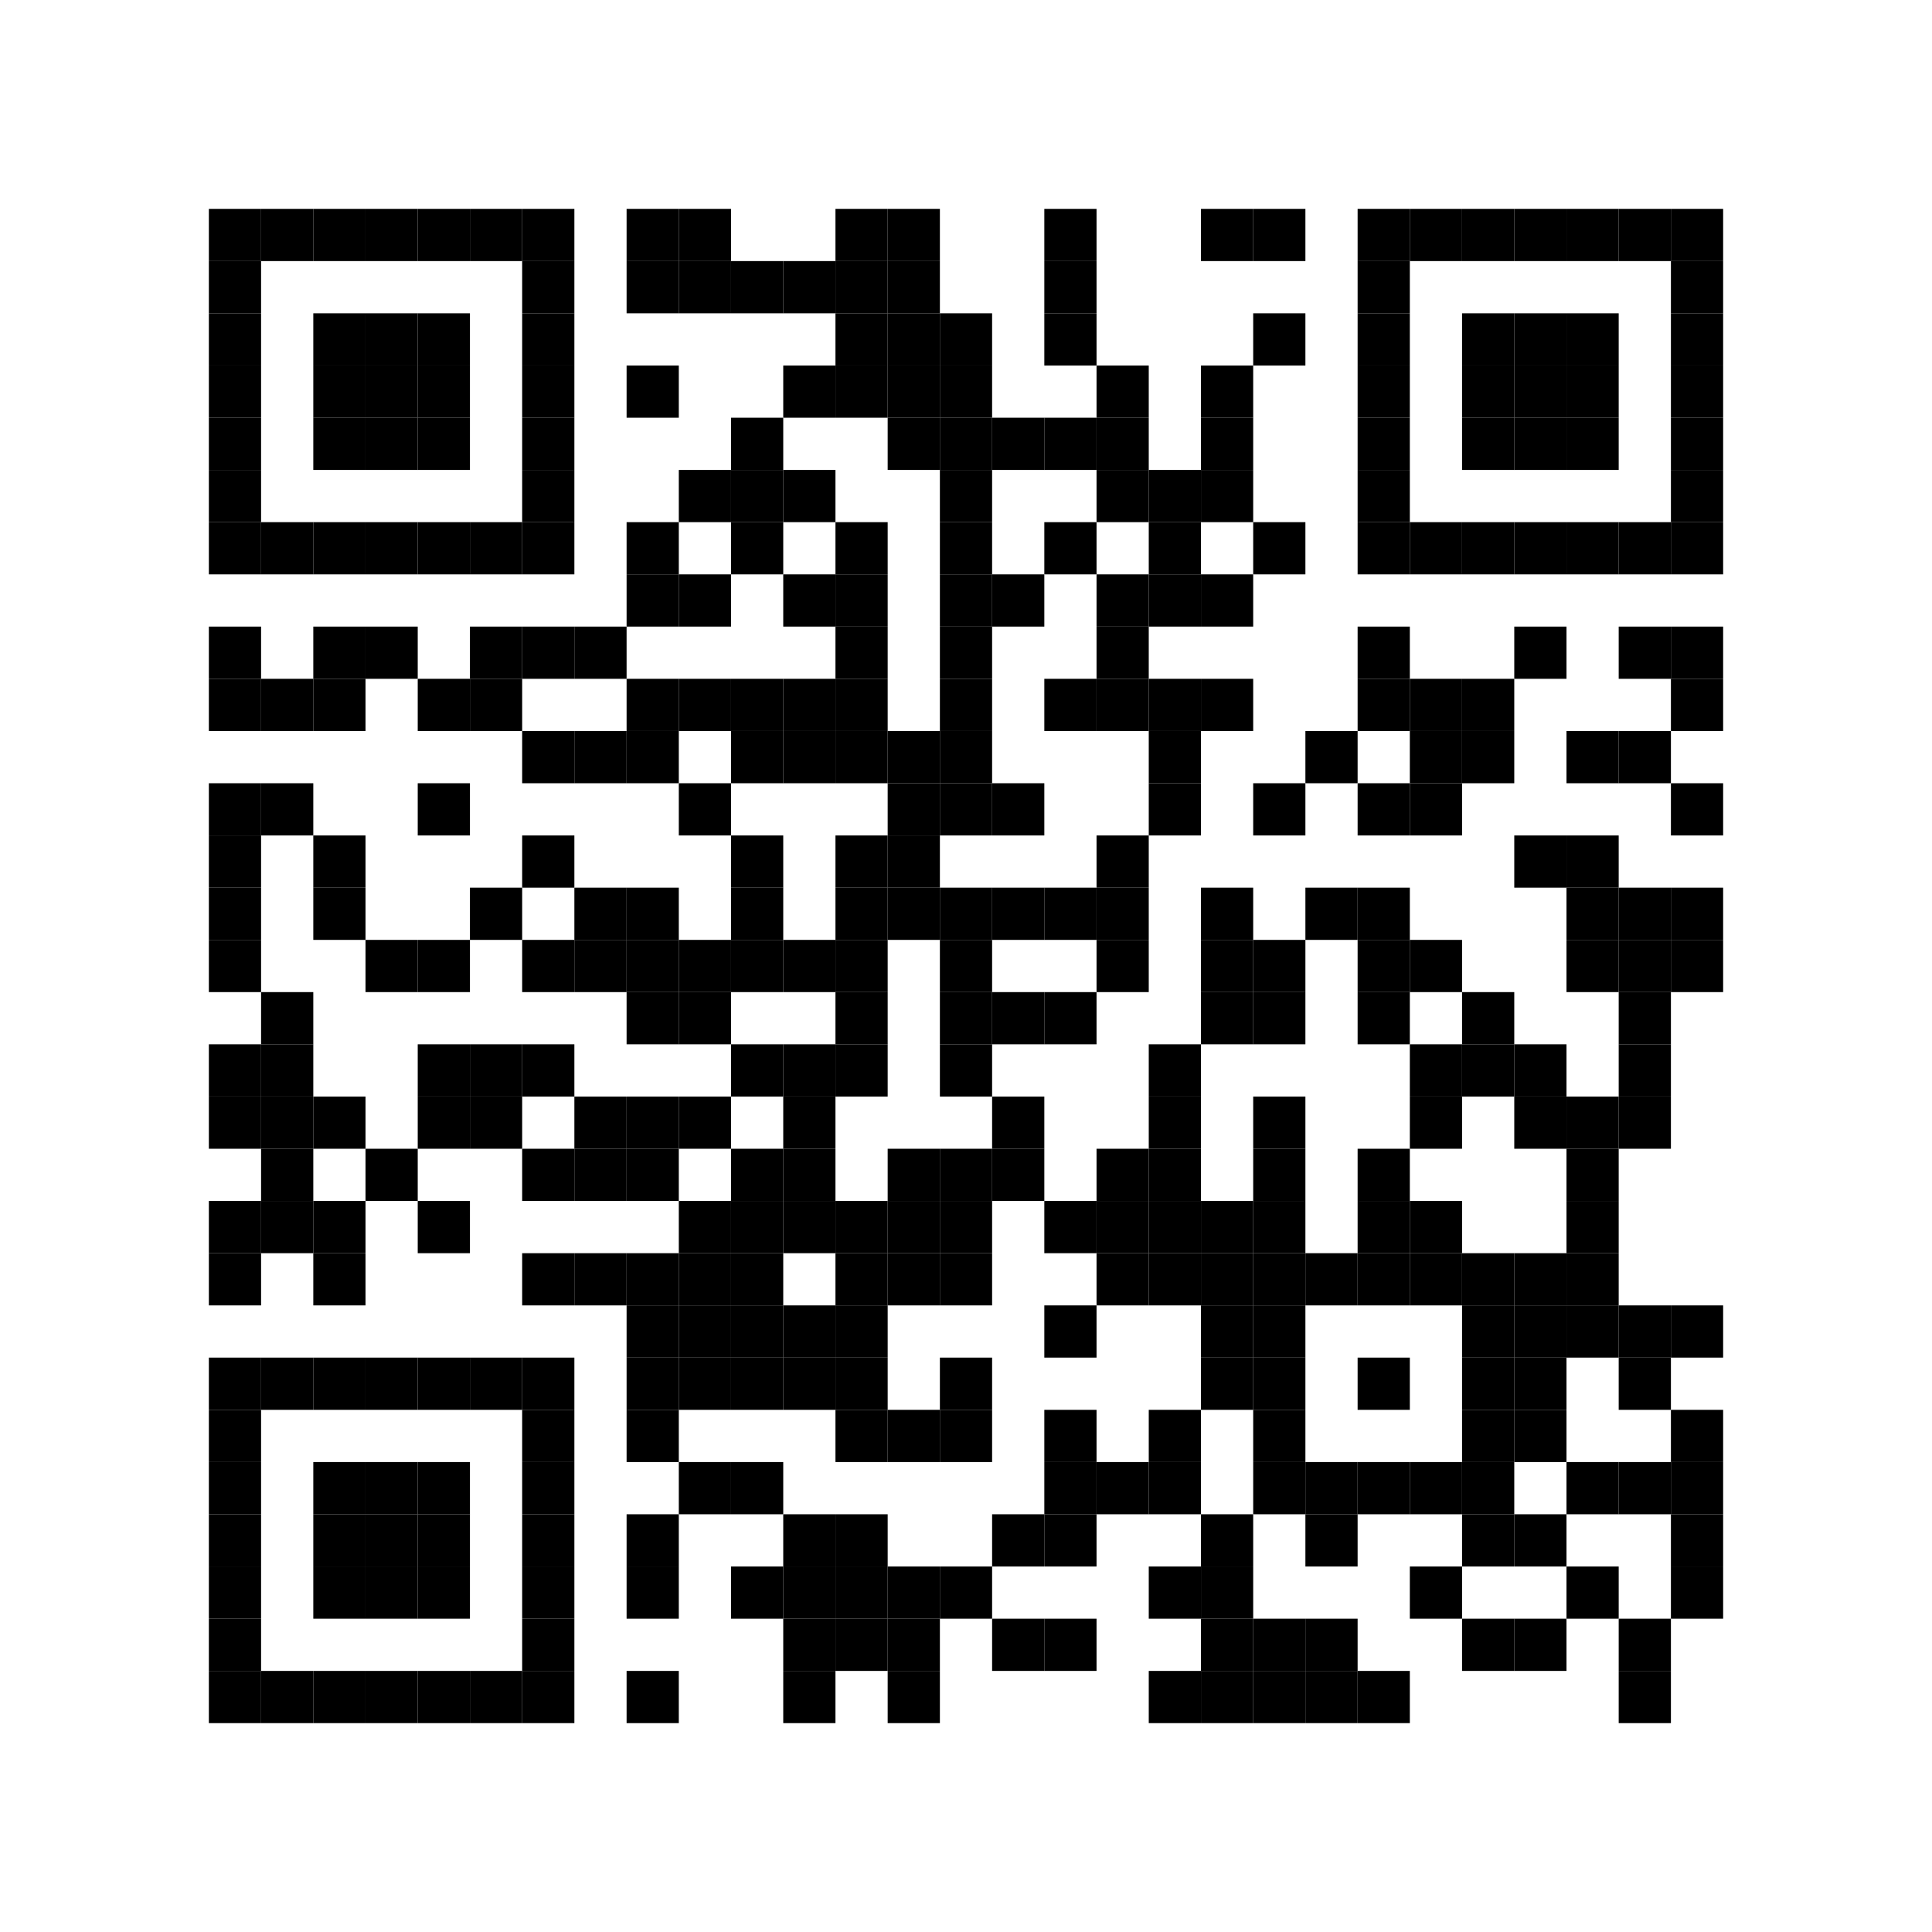 <?xml version="1.0" encoding="utf-8"?>
<svg version="1.1" baseProfile="full"  width="333" height="333" viewBox="0 0 333 333"
		 xmlns="http://www.w3.org/2000/svg" xmlns:xlink="http://www.w3.org/1999/xlink" xmlns:ev="http://www.w3.org/2001/xml-events">
<desc></desc>
<rect width="333" height="333" fill="#ffffff" cx="0" cy="0" />
<defs>
<rect id="p" width="9" height="9" />
</defs>
<g fill="#000000">
<use x="36" y="36" xlink:href="#p" />
<use x="36" y="45" xlink:href="#p" />
<use x="36" y="54" xlink:href="#p" />
<use x="36" y="63" xlink:href="#p" />
<use x="36" y="72" xlink:href="#p" />
<use x="36" y="81" xlink:href="#p" />
<use x="36" y="90" xlink:href="#p" />
<use x="36" y="108" xlink:href="#p" />
<use x="36" y="117" xlink:href="#p" />
<use x="36" y="135" xlink:href="#p" />
<use x="36" y="144" xlink:href="#p" />
<use x="36" y="153" xlink:href="#p" />
<use x="36" y="162" xlink:href="#p" />
<use x="36" y="180" xlink:href="#p" />
<use x="36" y="189" xlink:href="#p" />
<use x="36" y="207" xlink:href="#p" />
<use x="36" y="216" xlink:href="#p" />
<use x="36" y="234" xlink:href="#p" />
<use x="36" y="243" xlink:href="#p" />
<use x="36" y="252" xlink:href="#p" />
<use x="36" y="261" xlink:href="#p" />
<use x="36" y="270" xlink:href="#p" />
<use x="36" y="279" xlink:href="#p" />
<use x="36" y="288" xlink:href="#p" />
<use x="45" y="36" xlink:href="#p" />
<use x="45" y="90" xlink:href="#p" />
<use x="45" y="117" xlink:href="#p" />
<use x="45" y="135" xlink:href="#p" />
<use x="45" y="171" xlink:href="#p" />
<use x="45" y="180" xlink:href="#p" />
<use x="45" y="189" xlink:href="#p" />
<use x="45" y="198" xlink:href="#p" />
<use x="45" y="207" xlink:href="#p" />
<use x="45" y="234" xlink:href="#p" />
<use x="45" y="288" xlink:href="#p" />
<use x="54" y="36" xlink:href="#p" />
<use x="54" y="54" xlink:href="#p" />
<use x="54" y="63" xlink:href="#p" />
<use x="54" y="72" xlink:href="#p" />
<use x="54" y="90" xlink:href="#p" />
<use x="54" y="108" xlink:href="#p" />
<use x="54" y="117" xlink:href="#p" />
<use x="54" y="144" xlink:href="#p" />
<use x="54" y="153" xlink:href="#p" />
<use x="54" y="189" xlink:href="#p" />
<use x="54" y="207" xlink:href="#p" />
<use x="54" y="216" xlink:href="#p" />
<use x="54" y="234" xlink:href="#p" />
<use x="54" y="252" xlink:href="#p" />
<use x="54" y="261" xlink:href="#p" />
<use x="54" y="270" xlink:href="#p" />
<use x="54" y="288" xlink:href="#p" />
<use x="63" y="36" xlink:href="#p" />
<use x="63" y="54" xlink:href="#p" />
<use x="63" y="63" xlink:href="#p" />
<use x="63" y="72" xlink:href="#p" />
<use x="63" y="90" xlink:href="#p" />
<use x="63" y="108" xlink:href="#p" />
<use x="63" y="162" xlink:href="#p" />
<use x="63" y="198" xlink:href="#p" />
<use x="63" y="234" xlink:href="#p" />
<use x="63" y="252" xlink:href="#p" />
<use x="63" y="261" xlink:href="#p" />
<use x="63" y="270" xlink:href="#p" />
<use x="63" y="288" xlink:href="#p" />
<use x="72" y="36" xlink:href="#p" />
<use x="72" y="54" xlink:href="#p" />
<use x="72" y="63" xlink:href="#p" />
<use x="72" y="72" xlink:href="#p" />
<use x="72" y="90" xlink:href="#p" />
<use x="72" y="117" xlink:href="#p" />
<use x="72" y="135" xlink:href="#p" />
<use x="72" y="162" xlink:href="#p" />
<use x="72" y="180" xlink:href="#p" />
<use x="72" y="189" xlink:href="#p" />
<use x="72" y="207" xlink:href="#p" />
<use x="72" y="234" xlink:href="#p" />
<use x="72" y="252" xlink:href="#p" />
<use x="72" y="261" xlink:href="#p" />
<use x="72" y="270" xlink:href="#p" />
<use x="72" y="288" xlink:href="#p" />
<use x="81" y="36" xlink:href="#p" />
<use x="81" y="90" xlink:href="#p" />
<use x="81" y="108" xlink:href="#p" />
<use x="81" y="117" xlink:href="#p" />
<use x="81" y="153" xlink:href="#p" />
<use x="81" y="180" xlink:href="#p" />
<use x="81" y="189" xlink:href="#p" />
<use x="81" y="234" xlink:href="#p" />
<use x="81" y="288" xlink:href="#p" />
<use x="90" y="36" xlink:href="#p" />
<use x="90" y="45" xlink:href="#p" />
<use x="90" y="54" xlink:href="#p" />
<use x="90" y="63" xlink:href="#p" />
<use x="90" y="72" xlink:href="#p" />
<use x="90" y="81" xlink:href="#p" />
<use x="90" y="90" xlink:href="#p" />
<use x="90" y="108" xlink:href="#p" />
<use x="90" y="126" xlink:href="#p" />
<use x="90" y="144" xlink:href="#p" />
<use x="90" y="162" xlink:href="#p" />
<use x="90" y="180" xlink:href="#p" />
<use x="90" y="198" xlink:href="#p" />
<use x="90" y="216" xlink:href="#p" />
<use x="90" y="234" xlink:href="#p" />
<use x="90" y="243" xlink:href="#p" />
<use x="90" y="252" xlink:href="#p" />
<use x="90" y="261" xlink:href="#p" />
<use x="90" y="270" xlink:href="#p" />
<use x="90" y="279" xlink:href="#p" />
<use x="90" y="288" xlink:href="#p" />
<use x="99" y="108" xlink:href="#p" />
<use x="99" y="126" xlink:href="#p" />
<use x="99" y="153" xlink:href="#p" />
<use x="99" y="162" xlink:href="#p" />
<use x="99" y="189" xlink:href="#p" />
<use x="99" y="198" xlink:href="#p" />
<use x="99" y="216" xlink:href="#p" />
<use x="108" y="36" xlink:href="#p" />
<use x="108" y="45" xlink:href="#p" />
<use x="108" y="63" xlink:href="#p" />
<use x="108" y="90" xlink:href="#p" />
<use x="108" y="99" xlink:href="#p" />
<use x="108" y="117" xlink:href="#p" />
<use x="108" y="126" xlink:href="#p" />
<use x="108" y="153" xlink:href="#p" />
<use x="108" y="162" xlink:href="#p" />
<use x="108" y="171" xlink:href="#p" />
<use x="108" y="189" xlink:href="#p" />
<use x="108" y="198" xlink:href="#p" />
<use x="108" y="216" xlink:href="#p" />
<use x="108" y="225" xlink:href="#p" />
<use x="108" y="234" xlink:href="#p" />
<use x="108" y="243" xlink:href="#p" />
<use x="108" y="261" xlink:href="#p" />
<use x="108" y="270" xlink:href="#p" />
<use x="108" y="288" xlink:href="#p" />
<use x="117" y="36" xlink:href="#p" />
<use x="117" y="45" xlink:href="#p" />
<use x="117" y="81" xlink:href="#p" />
<use x="117" y="99" xlink:href="#p" />
<use x="117" y="117" xlink:href="#p" />
<use x="117" y="135" xlink:href="#p" />
<use x="117" y="162" xlink:href="#p" />
<use x="117" y="171" xlink:href="#p" />
<use x="117" y="189" xlink:href="#p" />
<use x="117" y="207" xlink:href="#p" />
<use x="117" y="216" xlink:href="#p" />
<use x="117" y="225" xlink:href="#p" />
<use x="117" y="234" xlink:href="#p" />
<use x="117" y="252" xlink:href="#p" />
<use x="126" y="45" xlink:href="#p" />
<use x="126" y="72" xlink:href="#p" />
<use x="126" y="81" xlink:href="#p" />
<use x="126" y="90" xlink:href="#p" />
<use x="126" y="117" xlink:href="#p" />
<use x="126" y="126" xlink:href="#p" />
<use x="126" y="144" xlink:href="#p" />
<use x="126" y="153" xlink:href="#p" />
<use x="126" y="162" xlink:href="#p" />
<use x="126" y="180" xlink:href="#p" />
<use x="126" y="198" xlink:href="#p" />
<use x="126" y="207" xlink:href="#p" />
<use x="126" y="216" xlink:href="#p" />
<use x="126" y="225" xlink:href="#p" />
<use x="126" y="234" xlink:href="#p" />
<use x="126" y="252" xlink:href="#p" />
<use x="126" y="270" xlink:href="#p" />
<use x="135" y="45" xlink:href="#p" />
<use x="135" y="63" xlink:href="#p" />
<use x="135" y="81" xlink:href="#p" />
<use x="135" y="99" xlink:href="#p" />
<use x="135" y="117" xlink:href="#p" />
<use x="135" y="126" xlink:href="#p" />
<use x="135" y="162" xlink:href="#p" />
<use x="135" y="180" xlink:href="#p" />
<use x="135" y="189" xlink:href="#p" />
<use x="135" y="198" xlink:href="#p" />
<use x="135" y="207" xlink:href="#p" />
<use x="135" y="225" xlink:href="#p" />
<use x="135" y="234" xlink:href="#p" />
<use x="135" y="261" xlink:href="#p" />
<use x="135" y="270" xlink:href="#p" />
<use x="135" y="279" xlink:href="#p" />
<use x="135" y="288" xlink:href="#p" />
<use x="144" y="36" xlink:href="#p" />
<use x="144" y="45" xlink:href="#p" />
<use x="144" y="54" xlink:href="#p" />
<use x="144" y="63" xlink:href="#p" />
<use x="144" y="90" xlink:href="#p" />
<use x="144" y="99" xlink:href="#p" />
<use x="144" y="108" xlink:href="#p" />
<use x="144" y="117" xlink:href="#p" />
<use x="144" y="126" xlink:href="#p" />
<use x="144" y="144" xlink:href="#p" />
<use x="144" y="153" xlink:href="#p" />
<use x="144" y="162" xlink:href="#p" />
<use x="144" y="171" xlink:href="#p" />
<use x="144" y="180" xlink:href="#p" />
<use x="144" y="207" xlink:href="#p" />
<use x="144" y="216" xlink:href="#p" />
<use x="144" y="225" xlink:href="#p" />
<use x="144" y="234" xlink:href="#p" />
<use x="144" y="243" xlink:href="#p" />
<use x="144" y="261" xlink:href="#p" />
<use x="144" y="270" xlink:href="#p" />
<use x="144" y="279" xlink:href="#p" />
<use x="153" y="36" xlink:href="#p" />
<use x="153" y="45" xlink:href="#p" />
<use x="153" y="54" xlink:href="#p" />
<use x="153" y="63" xlink:href="#p" />
<use x="153" y="72" xlink:href="#p" />
<use x="153" y="126" xlink:href="#p" />
<use x="153" y="135" xlink:href="#p" />
<use x="153" y="144" xlink:href="#p" />
<use x="153" y="153" xlink:href="#p" />
<use x="153" y="198" xlink:href="#p" />
<use x="153" y="207" xlink:href="#p" />
<use x="153" y="216" xlink:href="#p" />
<use x="153" y="243" xlink:href="#p" />
<use x="153" y="270" xlink:href="#p" />
<use x="153" y="279" xlink:href="#p" />
<use x="153" y="288" xlink:href="#p" />
<use x="162" y="54" xlink:href="#p" />
<use x="162" y="63" xlink:href="#p" />
<use x="162" y="72" xlink:href="#p" />
<use x="162" y="81" xlink:href="#p" />
<use x="162" y="90" xlink:href="#p" />
<use x="162" y="99" xlink:href="#p" />
<use x="162" y="108" xlink:href="#p" />
<use x="162" y="117" xlink:href="#p" />
<use x="162" y="126" xlink:href="#p" />
<use x="162" y="135" xlink:href="#p" />
<use x="162" y="153" xlink:href="#p" />
<use x="162" y="162" xlink:href="#p" />
<use x="162" y="171" xlink:href="#p" />
<use x="162" y="180" xlink:href="#p" />
<use x="162" y="198" xlink:href="#p" />
<use x="162" y="207" xlink:href="#p" />
<use x="162" y="216" xlink:href="#p" />
<use x="162" y="234" xlink:href="#p" />
<use x="162" y="243" xlink:href="#p" />
<use x="162" y="270" xlink:href="#p" />
<use x="171" y="72" xlink:href="#p" />
<use x="171" y="99" xlink:href="#p" />
<use x="171" y="135" xlink:href="#p" />
<use x="171" y="153" xlink:href="#p" />
<use x="171" y="171" xlink:href="#p" />
<use x="171" y="189" xlink:href="#p" />
<use x="171" y="198" xlink:href="#p" />
<use x="171" y="261" xlink:href="#p" />
<use x="171" y="279" xlink:href="#p" />
<use x="180" y="36" xlink:href="#p" />
<use x="180" y="45" xlink:href="#p" />
<use x="180" y="54" xlink:href="#p" />
<use x="180" y="72" xlink:href="#p" />
<use x="180" y="90" xlink:href="#p" />
<use x="180" y="117" xlink:href="#p" />
<use x="180" y="153" xlink:href="#p" />
<use x="180" y="171" xlink:href="#p" />
<use x="180" y="207" xlink:href="#p" />
<use x="180" y="225" xlink:href="#p" />
<use x="180" y="243" xlink:href="#p" />
<use x="180" y="252" xlink:href="#p" />
<use x="180" y="261" xlink:href="#p" />
<use x="180" y="279" xlink:href="#p" />
<use x="189" y="63" xlink:href="#p" />
<use x="189" y="72" xlink:href="#p" />
<use x="189" y="81" xlink:href="#p" />
<use x="189" y="99" xlink:href="#p" />
<use x="189" y="108" xlink:href="#p" />
<use x="189" y="117" xlink:href="#p" />
<use x="189" y="144" xlink:href="#p" />
<use x="189" y="153" xlink:href="#p" />
<use x="189" y="162" xlink:href="#p" />
<use x="189" y="198" xlink:href="#p" />
<use x="189" y="207" xlink:href="#p" />
<use x="189" y="216" xlink:href="#p" />
<use x="189" y="252" xlink:href="#p" />
<use x="198" y="81" xlink:href="#p" />
<use x="198" y="90" xlink:href="#p" />
<use x="198" y="99" xlink:href="#p" />
<use x="198" y="117" xlink:href="#p" />
<use x="198" y="126" xlink:href="#p" />
<use x="198" y="135" xlink:href="#p" />
<use x="198" y="180" xlink:href="#p" />
<use x="198" y="189" xlink:href="#p" />
<use x="198" y="198" xlink:href="#p" />
<use x="198" y="207" xlink:href="#p" />
<use x="198" y="216" xlink:href="#p" />
<use x="198" y="243" xlink:href="#p" />
<use x="198" y="252" xlink:href="#p" />
<use x="198" y="270" xlink:href="#p" />
<use x="198" y="288" xlink:href="#p" />
<use x="207" y="36" xlink:href="#p" />
<use x="207" y="63" xlink:href="#p" />
<use x="207" y="72" xlink:href="#p" />
<use x="207" y="81" xlink:href="#p" />
<use x="207" y="99" xlink:href="#p" />
<use x="207" y="117" xlink:href="#p" />
<use x="207" y="153" xlink:href="#p" />
<use x="207" y="162" xlink:href="#p" />
<use x="207" y="171" xlink:href="#p" />
<use x="207" y="207" xlink:href="#p" />
<use x="207" y="216" xlink:href="#p" />
<use x="207" y="225" xlink:href="#p" />
<use x="207" y="234" xlink:href="#p" />
<use x="207" y="261" xlink:href="#p" />
<use x="207" y="270" xlink:href="#p" />
<use x="207" y="279" xlink:href="#p" />
<use x="207" y="288" xlink:href="#p" />
<use x="216" y="36" xlink:href="#p" />
<use x="216" y="54" xlink:href="#p" />
<use x="216" y="90" xlink:href="#p" />
<use x="216" y="135" xlink:href="#p" />
<use x="216" y="162" xlink:href="#p" />
<use x="216" y="171" xlink:href="#p" />
<use x="216" y="189" xlink:href="#p" />
<use x="216" y="198" xlink:href="#p" />
<use x="216" y="207" xlink:href="#p" />
<use x="216" y="216" xlink:href="#p" />
<use x="216" y="225" xlink:href="#p" />
<use x="216" y="234" xlink:href="#p" />
<use x="216" y="243" xlink:href="#p" />
<use x="216" y="252" xlink:href="#p" />
<use x="216" y="279" xlink:href="#p" />
<use x="216" y="288" xlink:href="#p" />
<use x="225" y="126" xlink:href="#p" />
<use x="225" y="153" xlink:href="#p" />
<use x="225" y="216" xlink:href="#p" />
<use x="225" y="252" xlink:href="#p" />
<use x="225" y="261" xlink:href="#p" />
<use x="225" y="279" xlink:href="#p" />
<use x="225" y="288" xlink:href="#p" />
<use x="234" y="36" xlink:href="#p" />
<use x="234" y="45" xlink:href="#p" />
<use x="234" y="54" xlink:href="#p" />
<use x="234" y="63" xlink:href="#p" />
<use x="234" y="72" xlink:href="#p" />
<use x="234" y="81" xlink:href="#p" />
<use x="234" y="90" xlink:href="#p" />
<use x="234" y="108" xlink:href="#p" />
<use x="234" y="117" xlink:href="#p" />
<use x="234" y="135" xlink:href="#p" />
<use x="234" y="153" xlink:href="#p" />
<use x="234" y="162" xlink:href="#p" />
<use x="234" y="171" xlink:href="#p" />
<use x="234" y="198" xlink:href="#p" />
<use x="234" y="207" xlink:href="#p" />
<use x="234" y="216" xlink:href="#p" />
<use x="234" y="234" xlink:href="#p" />
<use x="234" y="252" xlink:href="#p" />
<use x="234" y="288" xlink:href="#p" />
<use x="243" y="36" xlink:href="#p" />
<use x="243" y="90" xlink:href="#p" />
<use x="243" y="117" xlink:href="#p" />
<use x="243" y="126" xlink:href="#p" />
<use x="243" y="135" xlink:href="#p" />
<use x="243" y="162" xlink:href="#p" />
<use x="243" y="180" xlink:href="#p" />
<use x="243" y="189" xlink:href="#p" />
<use x="243" y="207" xlink:href="#p" />
<use x="243" y="216" xlink:href="#p" />
<use x="243" y="252" xlink:href="#p" />
<use x="243" y="270" xlink:href="#p" />
<use x="252" y="36" xlink:href="#p" />
<use x="252" y="54" xlink:href="#p" />
<use x="252" y="63" xlink:href="#p" />
<use x="252" y="72" xlink:href="#p" />
<use x="252" y="90" xlink:href="#p" />
<use x="252" y="117" xlink:href="#p" />
<use x="252" y="126" xlink:href="#p" />
<use x="252" y="171" xlink:href="#p" />
<use x="252" y="180" xlink:href="#p" />
<use x="252" y="216" xlink:href="#p" />
<use x="252" y="225" xlink:href="#p" />
<use x="252" y="234" xlink:href="#p" />
<use x="252" y="243" xlink:href="#p" />
<use x="252" y="252" xlink:href="#p" />
<use x="252" y="261" xlink:href="#p" />
<use x="252" y="279" xlink:href="#p" />
<use x="261" y="36" xlink:href="#p" />
<use x="261" y="54" xlink:href="#p" />
<use x="261" y="63" xlink:href="#p" />
<use x="261" y="72" xlink:href="#p" />
<use x="261" y="90" xlink:href="#p" />
<use x="261" y="108" xlink:href="#p" />
<use x="261" y="144" xlink:href="#p" />
<use x="261" y="180" xlink:href="#p" />
<use x="261" y="189" xlink:href="#p" />
<use x="261" y="216" xlink:href="#p" />
<use x="261" y="225" xlink:href="#p" />
<use x="261" y="234" xlink:href="#p" />
<use x="261" y="243" xlink:href="#p" />
<use x="261" y="261" xlink:href="#p" />
<use x="261" y="279" xlink:href="#p" />
<use x="270" y="36" xlink:href="#p" />
<use x="270" y="54" xlink:href="#p" />
<use x="270" y="63" xlink:href="#p" />
<use x="270" y="72" xlink:href="#p" />
<use x="270" y="90" xlink:href="#p" />
<use x="270" y="126" xlink:href="#p" />
<use x="270" y="144" xlink:href="#p" />
<use x="270" y="153" xlink:href="#p" />
<use x="270" y="162" xlink:href="#p" />
<use x="270" y="189" xlink:href="#p" />
<use x="270" y="198" xlink:href="#p" />
<use x="270" y="207" xlink:href="#p" />
<use x="270" y="216" xlink:href="#p" />
<use x="270" y="225" xlink:href="#p" />
<use x="270" y="252" xlink:href="#p" />
<use x="270" y="270" xlink:href="#p" />
<use x="279" y="36" xlink:href="#p" />
<use x="279" y="90" xlink:href="#p" />
<use x="279" y="108" xlink:href="#p" />
<use x="279" y="126" xlink:href="#p" />
<use x="279" y="153" xlink:href="#p" />
<use x="279" y="162" xlink:href="#p" />
<use x="279" y="171" xlink:href="#p" />
<use x="279" y="180" xlink:href="#p" />
<use x="279" y="189" xlink:href="#p" />
<use x="279" y="225" xlink:href="#p" />
<use x="279" y="234" xlink:href="#p" />
<use x="279" y="252" xlink:href="#p" />
<use x="279" y="279" xlink:href="#p" />
<use x="279" y="288" xlink:href="#p" />
<use x="288" y="36" xlink:href="#p" />
<use x="288" y="45" xlink:href="#p" />
<use x="288" y="54" xlink:href="#p" />
<use x="288" y="63" xlink:href="#p" />
<use x="288" y="72" xlink:href="#p" />
<use x="288" y="81" xlink:href="#p" />
<use x="288" y="90" xlink:href="#p" />
<use x="288" y="108" xlink:href="#p" />
<use x="288" y="117" xlink:href="#p" />
<use x="288" y="135" xlink:href="#p" />
<use x="288" y="153" xlink:href="#p" />
<use x="288" y="162" xlink:href="#p" />
<use x="288" y="225" xlink:href="#p" />
<use x="288" y="243" xlink:href="#p" />
<use x="288" y="252" xlink:href="#p" />
<use x="288" y="261" xlink:href="#p" />
<use x="288" y="270" xlink:href="#p" />
</g>
</svg>